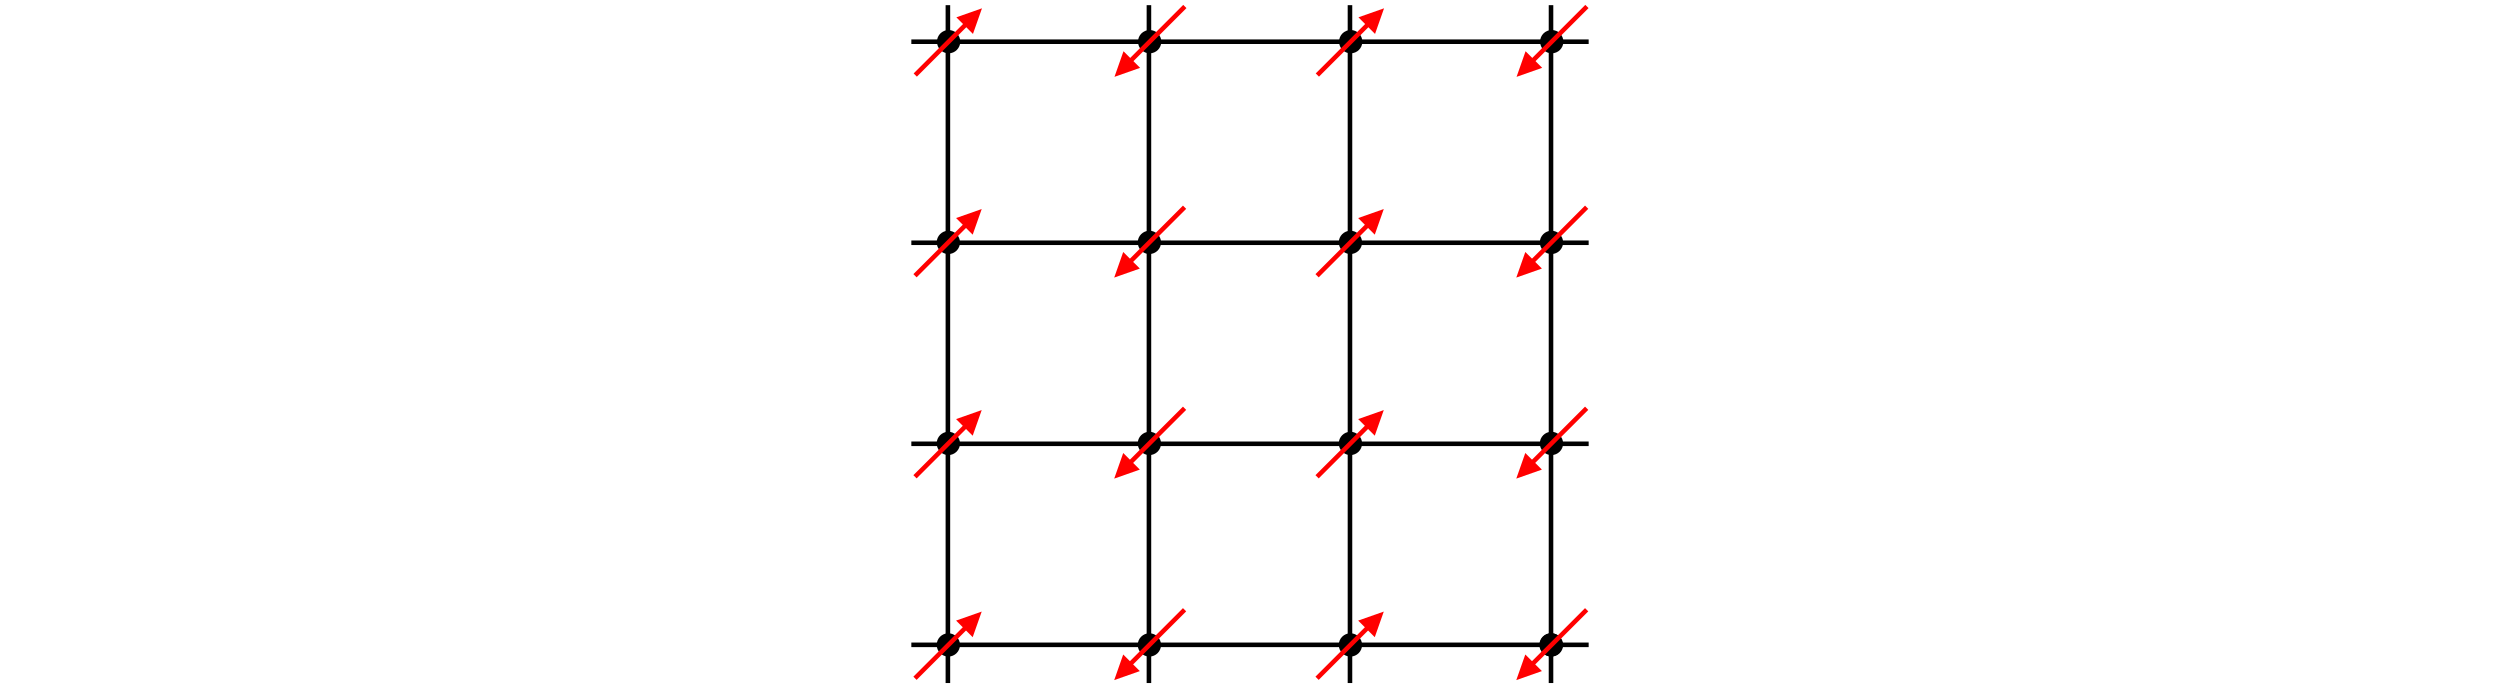 <svg xmlns="http://www.w3.org/2000/svg" xmlns:xlink="http://www.w3.org/1999/xlink" x="0" y="0" style="         width:701.6px;         height:193.2px;         background: transparent;         fill: none; " viewBox="20.3 15.15 149.24 150.67">                           <svg xmlns="http://www.w3.org/2000/svg" class="role-diagram-draw-area" style="overflow: visible;"><g class="shapes-region" style="stroke: black; fill: none;"><g class="composite-shape"><path class="real" d=" M20.8,16.28 L169.04,16.28 L169.04,164.64 L20.8,164.64 Z" style="stroke-width: 1; stroke: none; fill: none; fill-opacity: 1;"/><path class="real" d=" M28.8,16.28 L28.8,164.64 M72.8,16.28 L72.8,164.64 M116.8,16.28 L116.8,164.64 M160.8,16.28 L160.8,164.64" style="stroke-width: 1; stroke: rgb(0, 0, 0); fill: none; fill-opacity: 1;"/><path class="real" d=" M20.8,24.28 L169.04,24.28 M20.8,68.28 L169.04,68.28 M20.8,112.28 L169.04,112.28 M20.8,156.28 L169.04,156.28" style="stroke-width: 1; stroke: rgb(0, 0, 0); fill: none; fill-opacity: 1;"/><path class="real" d=" " style="stroke-width: 1; stroke: rgb(0, 0, 0); fill: none; fill-opacity: 1;"/></g><g class="composite-shape"><path class="real" d=" M158.75,156.28 C158.75,155.15 159.67,154.23 160.8,154.23 C161.93,154.23 162.85,155.15 162.85,156.28 C162.85,157.41 161.93,158.33 160.8,158.33 C159.67,158.33 158.75,157.41 158.75,156.28 Z" style="stroke-width: 1; stroke: rgb(0, 0, 0); fill: rgb(0, 0, 0); fill-opacity: 1;"/></g><g class="composite-shape"><path class="real" d=" M26.91,24.27 C26.91,23.13 27.83,22.22 28.96,22.22 C30.09,22.22 31.01,23.13 31.01,24.27 C31.01,25.4 30.09,26.32 28.96,26.32 C27.83,26.32 26.91,25.4 26.91,24.27 Z" style="stroke-width: 1; stroke: rgb(0, 0, 0); fill: rgb(0, 0, 0); fill-opacity: 1;"/></g><g class="composite-shape"><path class="real" d=" M70.91,24.27 C70.91,23.13 71.83,22.22 72.96,22.22 C74.09,22.22 75.01,23.13 75.01,24.27 C75.01,25.4 74.09,26.32 72.96,26.32 C71.83,26.32 70.91,25.4 70.91,24.27 Z" style="stroke-width: 1; stroke: rgb(0, 0, 0); fill: rgb(0, 0, 0); fill-opacity: 1;"/></g><g class="composite-shape"><path class="real" d=" M158.91,24.27 C158.91,23.13 159.83,22.22 160.96,22.22 C162.09,22.22 163.01,23.13 163.01,24.27 C163.01,25.4 162.09,26.32 160.96,26.32 C159.83,26.32 158.91,25.4 158.91,24.27 Z" style="stroke-width: 1; stroke: rgb(0, 0, 0); fill: rgb(0, 0, 0); fill-opacity: 1;"/></g><g class="composite-shape"><path class="real" d=" M114.91,24.27 C114.91,23.13 115.83,22.22 116.96,22.22 C118.09,22.22 119.01,23.13 119.01,24.27 C119.01,25.4 118.09,26.32 116.96,26.32 C115.83,26.32 114.91,25.4 114.91,24.27 Z" style="stroke-width: 1; stroke: rgb(0, 0, 0); fill: rgb(0, 0, 0); fill-opacity: 1;"/></g><g class="arrow-line"><path class="connection real" stroke-dasharray="" d="  M80.66,16.57 L67.38,29.85" style="stroke: rgb(255, 0, 0); stroke-opacity: 1; stroke-width: 1; fill: none; fill-opacity: 1;"/><g stroke="none" fill="rgb(255,0,0)" fill-opacity="1" transform="matrix(0.707,-0.707,0.707,0.707,65.26,31.967)" style="stroke: none; fill: rgb(255, 0, 0); stroke-width: 1;"><path d=" M5.36,-2.57 L0,0 L5.36,2.57 Z"/></g></g><g class="arrow-line"><path class="connection real" stroke-dasharray="" d="  M168.66,16.57 L155.38,29.85" style="stroke: rgb(255, 0, 0); stroke-opacity: 1; stroke-width: 1; fill: none; fill-opacity: 1;"/><g stroke="none" fill="rgb(255,0,0)" fill-opacity="1" transform="matrix(0.707,-0.707,0.707,0.707,153.26,31.967)" style="stroke: none; fill: rgb(255, 0, 0); stroke-width: 1;"><path d=" M5.36,-2.57 L0,0 L5.36,2.57 Z"/></g></g><g class="arrow-line"><path class="connection real" stroke-dasharray="" d="  M21.66,31.57 L34.14,19.09" style="stroke: rgb(255, 0, 0); stroke-opacity: 1; stroke-width: 1; fill: none; fill-opacity: 1;"/><g stroke="none" fill="rgb(255,0,0)" fill-opacity="1" transform="matrix(-0.707,0.707,-0.707,-0.707,36.26,16.967)" style="stroke: none; fill: rgb(255, 0, 0); stroke-width: 1;"><path d=" M5.36,-2.57 L0,0 L5.36,2.57 Z"/></g></g><g class="arrow-line"><path class="connection real" stroke-dasharray="" d="  M109.66,31.57 L122.14,19.09" style="stroke: rgb(255, 0, 0); stroke-opacity: 1; stroke-width: 1; fill: none; fill-opacity: 1;"/><g stroke="none" fill="rgb(255,0,0)" fill-opacity="1" transform="matrix(-0.707,0.707,-0.707,-0.707,124.26,16.967)" style="stroke: none; fill: rgb(255, 0, 0); stroke-width: 1;"><path d=" M5.36,-2.57 L0,0 L5.36,2.57 Z"/></g></g><g class="composite-shape"><path class="real" d=" M26.85,68.2 C26.85,67.07 27.77,66.15 28.9,66.15 C30.03,66.15 30.95,67.07 30.95,68.2 C30.95,69.33 30.03,70.25 28.9,70.25 C27.77,70.25 26.85,69.33 26.85,68.2 Z" style="stroke-width: 1; stroke: rgb(0, 0, 0); fill: rgb(0, 0, 0); fill-opacity: 1;"/></g><g class="composite-shape"><path class="real" d=" M70.85,68.2 C70.85,67.07 71.77,66.15 72.9,66.15 C74.03,66.15 74.95,67.07 74.95,68.2 C74.95,69.33 74.03,70.25 72.9,70.25 C71.77,70.25 70.85,69.33 70.85,68.2 Z" style="stroke-width: 1; stroke: rgb(0, 0, 0); fill: rgb(0, 0, 0); fill-opacity: 1;"/></g><g class="composite-shape"><path class="real" d=" M158.85,68.2 C158.85,67.07 159.77,66.15 160.9,66.15 C162.03,66.15 162.95,67.07 162.95,68.2 C162.95,69.33 162.03,70.25 160.9,70.25 C159.77,70.25 158.85,69.33 158.85,68.2 Z" style="stroke-width: 1; stroke: rgb(0, 0, 0); fill: rgb(0, 0, 0); fill-opacity: 1;"/></g><g class="composite-shape"><path class="real" d=" M114.85,68.2 C114.85,67.07 115.77,66.15 116.9,66.15 C118.03,66.15 118.95,67.07 118.95,68.2 C118.95,69.33 118.03,70.25 116.9,70.25 C115.77,70.25 114.85,69.33 114.85,68.2 Z" style="stroke-width: 1; stroke: rgb(0, 0, 0); fill: rgb(0, 0, 0); fill-opacity: 1;"/></g><g class="arrow-line"><path class="connection real" stroke-dasharray="" d="  M80.6,60.5 L67.32,73.78" style="stroke: rgb(255, 0, 0); stroke-opacity: 1; stroke-width: 1; fill: none; fill-opacity: 1;"/><g stroke="none" fill="rgb(255,0,0)" fill-opacity="1" transform="matrix(0.707,-0.707,0.707,0.707,65.2,75.9)" style="stroke: none; fill: rgb(255, 0, 0); stroke-width: 1;"><path d=" M5.36,-2.57 L0,0 L5.36,2.57 Z"/></g></g><g class="arrow-line"><path class="connection real" stroke-dasharray="" d="  M168.6,60.5 L155.32,73.78" style="stroke: rgb(255, 0, 0); stroke-opacity: 1; stroke-width: 1; fill: none; fill-opacity: 1;"/><g stroke="none" fill="rgb(255,0,0)" fill-opacity="1" transform="matrix(0.707,-0.707,0.707,0.707,153.2,75.9)" style="stroke: none; fill: rgb(255, 0, 0); stroke-width: 1;"><path d=" M5.36,-2.57 L0,0 L5.36,2.57 Z"/></g></g><g class="arrow-line"><path class="connection real" stroke-dasharray="" d="  M21.6,75.5 L34.08,63.02" style="stroke: rgb(255, 0, 0); stroke-opacity: 1; stroke-width: 1; fill: none; fill-opacity: 1;"/><g stroke="none" fill="rgb(255,0,0)" fill-opacity="1" transform="matrix(-0.707,0.707,-0.707,-0.707,36.2,60.9)" style="stroke: none; fill: rgb(255, 0, 0); stroke-width: 1;"><path d=" M5.36,-2.57 L0,0 L5.36,2.57 Z"/></g></g><g class="arrow-line"><path class="connection real" stroke-dasharray="" d="  M109.6,75.5 L122.08,63.02" style="stroke: rgb(255, 0, 0); stroke-opacity: 1; stroke-width: 1; fill: none; fill-opacity: 1;"/><g stroke="none" fill="rgb(255,0,0)" fill-opacity="1" transform="matrix(-0.707,0.707,-0.707,-0.707,124.2,60.9)" style="stroke: none; fill: rgb(255, 0, 0); stroke-width: 1;"><path d=" M5.36,-2.57 L0,0 L5.36,2.57 Z"/></g></g><g class="composite-shape"><path class="real" d=" M26.85,112.2 C26.85,111.07 27.77,110.15 28.9,110.15 C30.03,110.15 30.95,111.07 30.95,112.2 C30.95,113.33 30.03,114.25 28.9,114.25 C27.77,114.25 26.85,113.33 26.85,112.2 Z" style="stroke-width: 1; stroke: rgb(0, 0, 0); fill: rgb(0, 0, 0); fill-opacity: 1;"/></g><g class="composite-shape"><path class="real" d=" M70.85,112.2 C70.85,111.07 71.77,110.15 72.9,110.15 C74.03,110.15 74.95,111.07 74.95,112.2 C74.95,113.33 74.03,114.25 72.9,114.25 C71.77,114.25 70.85,113.33 70.85,112.2 Z" style="stroke-width: 1; stroke: rgb(0, 0, 0); fill: rgb(0, 0, 0); fill-opacity: 1;"/></g><g class="composite-shape"><path class="real" d=" M158.85,112.2 C158.85,111.07 159.77,110.15 160.9,110.15 C162.03,110.15 162.95,111.07 162.95,112.2 C162.95,113.33 162.03,114.25 160.9,114.25 C159.77,114.25 158.85,113.33 158.85,112.2 Z" style="stroke-width: 1; stroke: rgb(0, 0, 0); fill: rgb(0, 0, 0); fill-opacity: 1;"/></g><g class="composite-shape"><path class="real" d=" M114.85,112.2 C114.85,111.07 115.77,110.15 116.9,110.15 C118.03,110.15 118.95,111.07 118.95,112.2 C118.95,113.33 118.03,114.25 116.9,114.25 C115.77,114.25 114.85,113.33 114.85,112.2 Z" style="stroke-width: 1; stroke: rgb(0, 0, 0); fill: rgb(0, 0, 0); fill-opacity: 1;"/></g><g class="arrow-line"><path class="connection real" stroke-dasharray="" d="  M80.6,104.5 L67.32,117.78" style="stroke: rgb(255, 0, 0); stroke-opacity: 1; stroke-width: 1; fill: none; fill-opacity: 1;"/><g stroke="none" fill="rgb(255,0,0)" fill-opacity="1" transform="matrix(0.707,-0.707,0.707,0.707,65.2,119.9)" style="stroke: none; fill: rgb(255, 0, 0); stroke-width: 1;"><path d=" M5.36,-2.57 L0,0 L5.36,2.57 Z"/></g></g><g class="arrow-line"><path class="connection real" stroke-dasharray="" d="  M168.6,104.5 L155.32,117.78" style="stroke: rgb(255, 0, 0); stroke-opacity: 1; stroke-width: 1; fill: none; fill-opacity: 1;"/><g stroke="none" fill="rgb(255,0,0)" fill-opacity="1" transform="matrix(0.707,-0.707,0.707,0.707,153.2,119.9)" style="stroke: none; fill: rgb(255, 0, 0); stroke-width: 1;"><path d=" M5.36,-2.57 L0,0 L5.36,2.57 Z"/></g></g><g class="arrow-line"><path class="connection real" stroke-dasharray="" d="  M21.6,119.5 L34.08,107.02" style="stroke: rgb(255, 0, 0); stroke-opacity: 1; stroke-width: 1; fill: none; fill-opacity: 1;"/><g stroke="none" fill="rgb(255,0,0)" fill-opacity="1" transform="matrix(-0.707,0.707,-0.707,-0.707,36.2,104.9)" style="stroke: none; fill: rgb(255, 0, 0); stroke-width: 1;"><path d=" M5.36,-2.57 L0,0 L5.36,2.57 Z"/></g></g><g class="arrow-line"><path class="connection real" stroke-dasharray="" d="  M109.6,119.5 L122.08,107.02" style="stroke: rgb(255, 0, 0); stroke-opacity: 1; stroke-width: 1; fill: none; fill-opacity: 1;"/><g stroke="none" fill="rgb(255,0,0)" fill-opacity="1" transform="matrix(-0.707,0.707,-0.707,-0.707,124.2,104.9)" style="stroke: none; fill: rgb(255, 0, 0); stroke-width: 1;"><path d=" M5.36,-2.57 L0,0 L5.36,2.57 Z"/></g></g><g class="composite-shape"><path class="real" d=" M26.85,156.3 C26.85,155.17 27.77,154.25 28.9,154.25 C30.03,154.25 30.95,155.17 30.95,156.3 C30.95,157.43 30.03,158.35 28.9,158.35 C27.77,158.35 26.85,157.43 26.85,156.3 Z" style="stroke-width: 1; stroke: rgb(0, 0, 0); fill: rgb(0, 0, 0); fill-opacity: 1;"/></g><g class="composite-shape"><path class="real" d=" M70.85,156.3 C70.85,155.17 71.77,154.25 72.9,154.25 C74.03,154.25 74.95,155.17 74.95,156.3 C74.95,157.43 74.03,158.35 72.9,158.35 C71.77,158.35 70.85,157.43 70.85,156.3 Z" style="stroke-width: 1; stroke: rgb(0, 0, 0); fill: rgb(0, 0, 0); fill-opacity: 1;"/></g><g class="composite-shape"><path class="real" d=" M158.85,156.3 C158.85,155.17 159.77,154.25 160.9,154.25 C162.03,154.25 162.95,155.17 162.95,156.3 C162.95,157.43 162.03,158.35 160.9,158.35 C159.77,158.35 158.85,157.43 158.85,156.3 Z" style="stroke-width: 1; stroke: rgb(0, 0, 0); fill: rgb(0, 0, 0); fill-opacity: 1;"/></g><g class="composite-shape"><path class="real" d=" M114.85,156.3 C114.85,155.17 115.77,154.25 116.9,154.25 C118.03,154.25 118.95,155.17 118.95,156.3 C118.95,157.43 118.03,158.35 116.9,158.35 C115.77,158.35 114.85,157.43 114.85,156.3 Z" style="stroke-width: 1; stroke: rgb(0, 0, 0); fill: rgb(0, 0, 0); fill-opacity: 1;"/></g><g class="arrow-line"><path class="connection real" stroke-dasharray="" d="  M80.6,148.6 L67.32,161.88" style="stroke: rgb(255, 0, 0); stroke-opacity: 1; stroke-width: 1; fill: none; fill-opacity: 1;"/><g stroke="none" fill="rgb(255,0,0)" fill-opacity="1" transform="matrix(0.707,-0.707,0.707,0.707,65.2,164)" style="stroke: none; fill: rgb(255, 0, 0); stroke-width: 1;"><path d=" M5.36,-2.57 L0,0 L5.36,2.57 Z"/></g></g><g class="arrow-line"><path class="connection real" stroke-dasharray="" d="  M168.6,148.6 L155.32,161.88" style="stroke: rgb(255, 0, 0); stroke-opacity: 1; stroke-width: 1; fill: none; fill-opacity: 1;"/><g stroke="none" fill="rgb(255,0,0)" fill-opacity="1" transform="matrix(0.707,-0.707,0.707,0.707,153.2,164)" style="stroke: none; fill: rgb(255, 0, 0); stroke-width: 1;"><path d=" M5.36,-2.57 L0,0 L5.36,2.57 Z"/></g></g><g class="arrow-line"><path class="connection real" stroke-dasharray="" d="  M21.6,163.6 L34.08,151.12" style="stroke: rgb(255, 0, 0); stroke-opacity: 1; stroke-width: 1; fill: none; fill-opacity: 1;"/><g stroke="none" fill="rgb(255,0,0)" fill-opacity="1" transform="matrix(-0.707,0.707,-0.707,-0.707,36.2,149)" style="stroke: none; fill: rgb(255, 0, 0); stroke-width: 1;"><path d=" M5.36,-2.57 L0,0 L5.36,2.57 Z"/></g></g><g class="arrow-line"><path class="connection real" stroke-dasharray="" d="  M109.6,163.6 L122.08,151.12" style="stroke: rgb(255, 0, 0); stroke-opacity: 1; stroke-width: 1; fill: none; fill-opacity: 1;"/><g stroke="none" fill="rgb(255,0,0)" fill-opacity="1" transform="matrix(-0.707,0.707,-0.707,-0.707,124.2,149)" style="stroke: none; fill: rgb(255, 0, 0); stroke-width: 1;"><path d=" M5.36,-2.57 L0,0 L5.36,2.57 Z"/></g></g><g/></g><g/><g/><g/></svg>         <svg xmlns="http://www.w3.org/2000/svg" xmlns:xlink="http://www.w3.org/1999/xlink" width="700" height="191.6" style="width:700px;height:191.6px;font-family:LatinModern-Math, LatinModern, Asana-Math, Asana;background:transparent;"/> </svg>